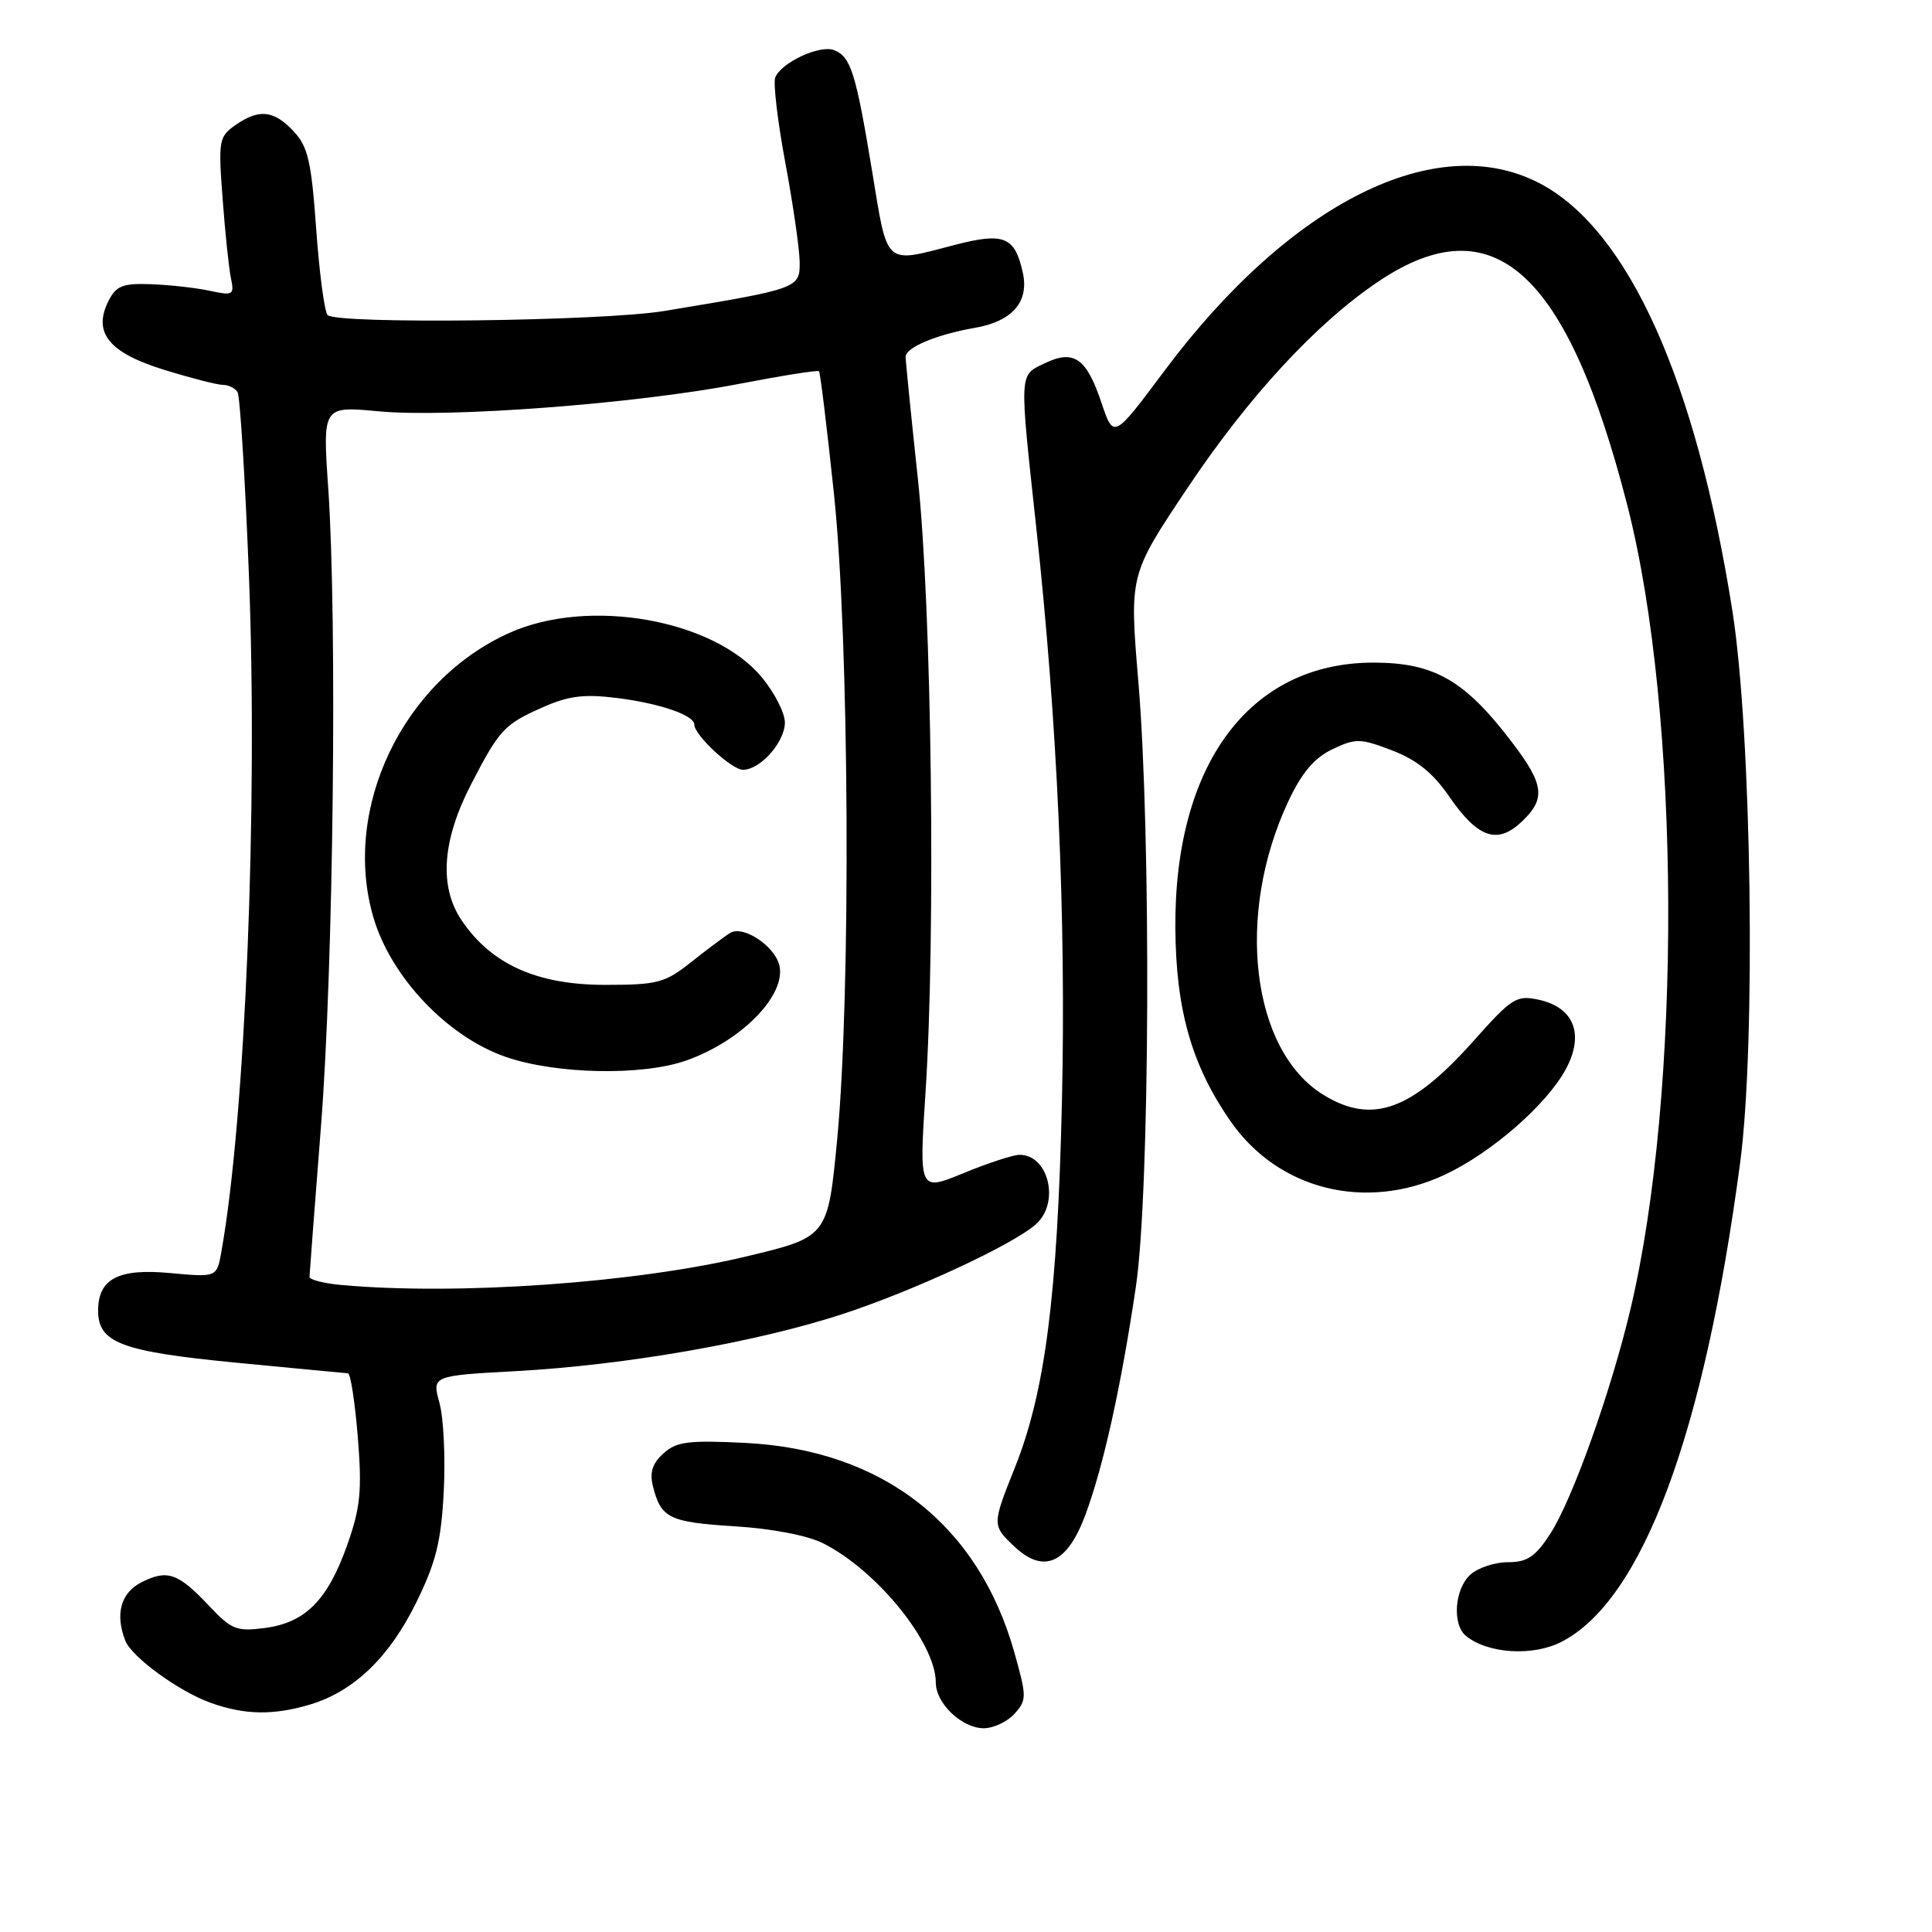 <?xml version="1.0" encoding="UTF-8" standalone="no"?>
<!DOCTYPE svg PUBLIC "-//W3C//DTD SVG 1.1//EN" "http://www.w3.org/Graphics/SVG/1.1/DTD/svg11.dtd" >
<svg xmlns="http://www.w3.org/2000/svg" xmlns:xlink="http://www.w3.org/1999/xlink" version="1.1" viewBox="0 0 256 256">
 <g >
 <path fill="currentColor"
d=" M 134.42 227.09 C 136.06 225.27 136.06 224.85 134.42 219.00 C 129.64 201.98 116.97 192.11 98.72 191.19 C 91.21 190.82 89.64 191.02 87.91 192.58 C 86.44 193.91 86.06 195.11 86.52 196.95 C 87.58 201.16 88.67 201.70 97.32 202.24 C 102.25 202.54 107.02 203.46 109.06 204.49 C 116.22 208.10 124.00 217.71 124.00 222.96 C 124.00 225.71 127.46 229.00 130.35 229.00 C 131.63 229.00 133.47 228.14 134.42 227.09 Z  M 41.08 225.86 C 46.88 224.12 51.57 219.62 55.14 212.37 C 57.77 207.03 58.45 204.28 58.80 197.64 C 59.03 193.15 58.78 187.86 58.23 185.89 C 57.24 182.29 57.24 182.29 68.37 181.68 C 82.88 180.89 100.21 177.86 111.65 174.12 C 121.08 171.03 134.16 164.96 137.25 162.23 C 140.49 159.38 138.95 152.96 135.05 153.02 C 134.20 153.04 130.86 154.13 127.64 155.46 C 121.78 157.86 121.78 157.86 122.64 144.68 C 124.00 123.78 123.46 80.51 121.62 63.41 C 120.73 55.11 120.00 47.85 120.00 47.28 C 120.00 46.04 124.10 44.32 129.18 43.44 C 134.13 42.58 136.38 40.00 135.53 36.14 C 134.47 31.33 133.04 30.75 126.41 32.48 C 117.11 34.90 117.65 35.39 115.57 22.75 C 113.41 9.65 112.74 7.50 110.51 6.64 C 108.61 5.91 103.48 8.30 102.72 10.28 C 102.44 11.02 103.04 16.10 104.06 21.57 C 105.08 27.03 105.93 32.93 105.96 34.68 C 106.00 38.21 105.89 38.25 88.00 41.21 C 79.88 42.56 44.64 42.98 43.41 41.75 C 43.00 41.33 42.32 36.22 41.90 30.39 C 41.26 21.39 40.81 19.42 38.90 17.39 C 36.27 14.59 34.31 14.39 31.16 16.60 C 29.01 18.11 28.91 18.65 29.50 26.35 C 29.83 30.83 30.33 35.57 30.60 36.87 C 31.07 39.09 30.88 39.20 27.80 38.53 C 25.98 38.14 22.49 37.75 20.04 37.66 C 16.25 37.52 15.40 37.86 14.37 39.89 C 12.27 44.09 14.42 46.74 21.77 49.01 C 25.31 50.10 28.81 51.00 29.55 51.00 C 30.28 51.00 31.15 51.43 31.48 51.96 C 31.80 52.49 32.48 63.37 32.98 76.13 C 34.19 106.86 32.51 148.12 29.33 165.88 C 28.73 169.26 28.73 169.26 22.48 168.68 C 15.68 168.05 13.00 169.46 13.00 173.67 C 13.00 177.92 16.06 179.08 31.16 180.55 C 39.05 181.31 45.78 181.95 46.11 181.97 C 46.45 181.99 47.03 185.78 47.41 190.40 C 47.98 197.48 47.77 199.72 46.04 204.63 C 43.45 211.99 40.50 214.99 35.15 215.71 C 31.36 216.21 30.69 215.95 27.71 212.79 C 23.59 208.42 22.18 207.93 18.75 209.66 C 16.02 211.04 15.23 213.84 16.59 217.37 C 17.42 219.55 23.69 224.12 27.91 225.63 C 32.43 227.25 36.23 227.31 41.08 225.86 Z  M 206.93 217.54 C 217.63 212.01 225.81 190.04 230.58 154.05 C 232.68 138.23 232.10 97.21 229.56 81.00 C 224.75 50.46 215.79 30.51 204.09 24.33 C 190.41 17.10 170.98 26.79 154.26 49.18 C 147.56 58.15 147.56 58.15 145.96 53.40 C 143.97 47.44 142.29 46.27 138.42 48.14 C 135.01 49.79 135.05 49.05 137.32 70.00 C 140.12 95.79 141.27 121.68 140.71 146.00 C 140.12 171.74 138.48 184.45 134.47 194.48 C 131.44 202.07 131.44 202.12 134.44 204.95 C 138.31 208.58 141.42 207.18 143.81 200.75 C 146.21 194.31 148.55 183.73 150.51 170.50 C 152.36 158.00 152.55 110.74 150.84 90.35 C 149.65 76.19 149.65 76.19 157.22 64.85 C 165.40 52.58 174.45 42.78 182.72 37.25 C 197.90 27.09 207.67 35.92 215.64 67.00 C 222.69 94.55 222.88 144.64 216.04 173.50 C 213.43 184.48 208.34 198.73 205.41 203.25 C 203.44 206.28 202.36 207.00 199.81 207.00 C 198.08 207.00 195.83 207.74 194.83 208.65 C 192.73 210.55 192.40 215.27 194.25 216.77 C 197.17 219.14 203.13 219.50 206.93 217.54 Z  M 191.50 155.63 C 197.68 152.71 204.95 146.36 207.48 141.67 C 209.96 137.06 208.58 133.51 203.93 132.48 C 200.94 131.83 200.36 132.19 195.26 137.92 C 187.04 147.14 181.83 149.03 175.40 145.10 C 165.81 139.25 163.64 121.24 170.71 106.18 C 172.50 102.38 174.15 100.42 176.55 99.28 C 179.63 97.81 180.24 97.82 184.45 99.43 C 187.71 100.67 189.89 102.43 192.01 105.52 C 195.80 111.02 198.37 111.94 201.59 108.92 C 204.86 105.85 204.64 103.99 200.33 98.33 C 194.09 90.13 190.03 87.80 181.98 87.80 C 165.61 87.80 155.59 101.24 155.74 123.00 C 155.82 133.79 157.88 141.07 162.98 148.47 C 169.30 157.66 180.96 160.59 191.50 155.63 Z  M 45.25 170.27 C 42.91 170.06 41.01 169.57 41.01 169.19 C 41.02 168.81 41.71 159.72 42.55 149.00 C 44.18 128.00 44.70 82.27 43.49 64.65 C 42.75 53.81 42.75 53.81 50.16 54.50 C 59.50 55.38 84.28 53.50 97.86 50.88 C 103.56 49.78 108.36 49.02 108.52 49.19 C 108.69 49.36 109.58 56.70 110.51 65.50 C 112.54 84.86 112.77 131.65 110.93 150.98 C 109.69 163.90 109.69 163.90 98.88 166.49 C 84.20 170.00 60.66 171.66 45.25 170.27 Z  M 90.94 140.52 C 98.31 137.92 104.28 131.78 103.25 127.84 C 102.58 125.30 98.47 122.60 96.79 123.60 C 96.08 124.02 93.76 125.75 91.64 127.44 C 88.10 130.25 87.17 130.50 80.14 130.50 C 71.15 130.49 65.14 127.79 61.20 122.00 C 58.14 117.50 58.57 111.35 62.46 103.85 C 66.19 96.65 66.82 95.98 71.87 93.74 C 75.33 92.20 77.39 91.94 81.77 92.49 C 87.43 93.20 92.00 94.77 92.00 96.01 C 92.00 97.41 96.95 102.00 98.45 102.00 C 100.75 102.00 104.00 98.33 104.00 95.73 C 104.00 94.48 102.64 91.81 100.98 89.79 C 94.62 82.07 78.03 79.13 67.50 83.86 C 53.39 90.18 45.28 107.12 49.46 121.50 C 51.77 129.45 59.27 137.37 67.03 140.05 C 73.71 142.35 85.11 142.58 90.94 140.52 Z "/>
</g>
</svg>